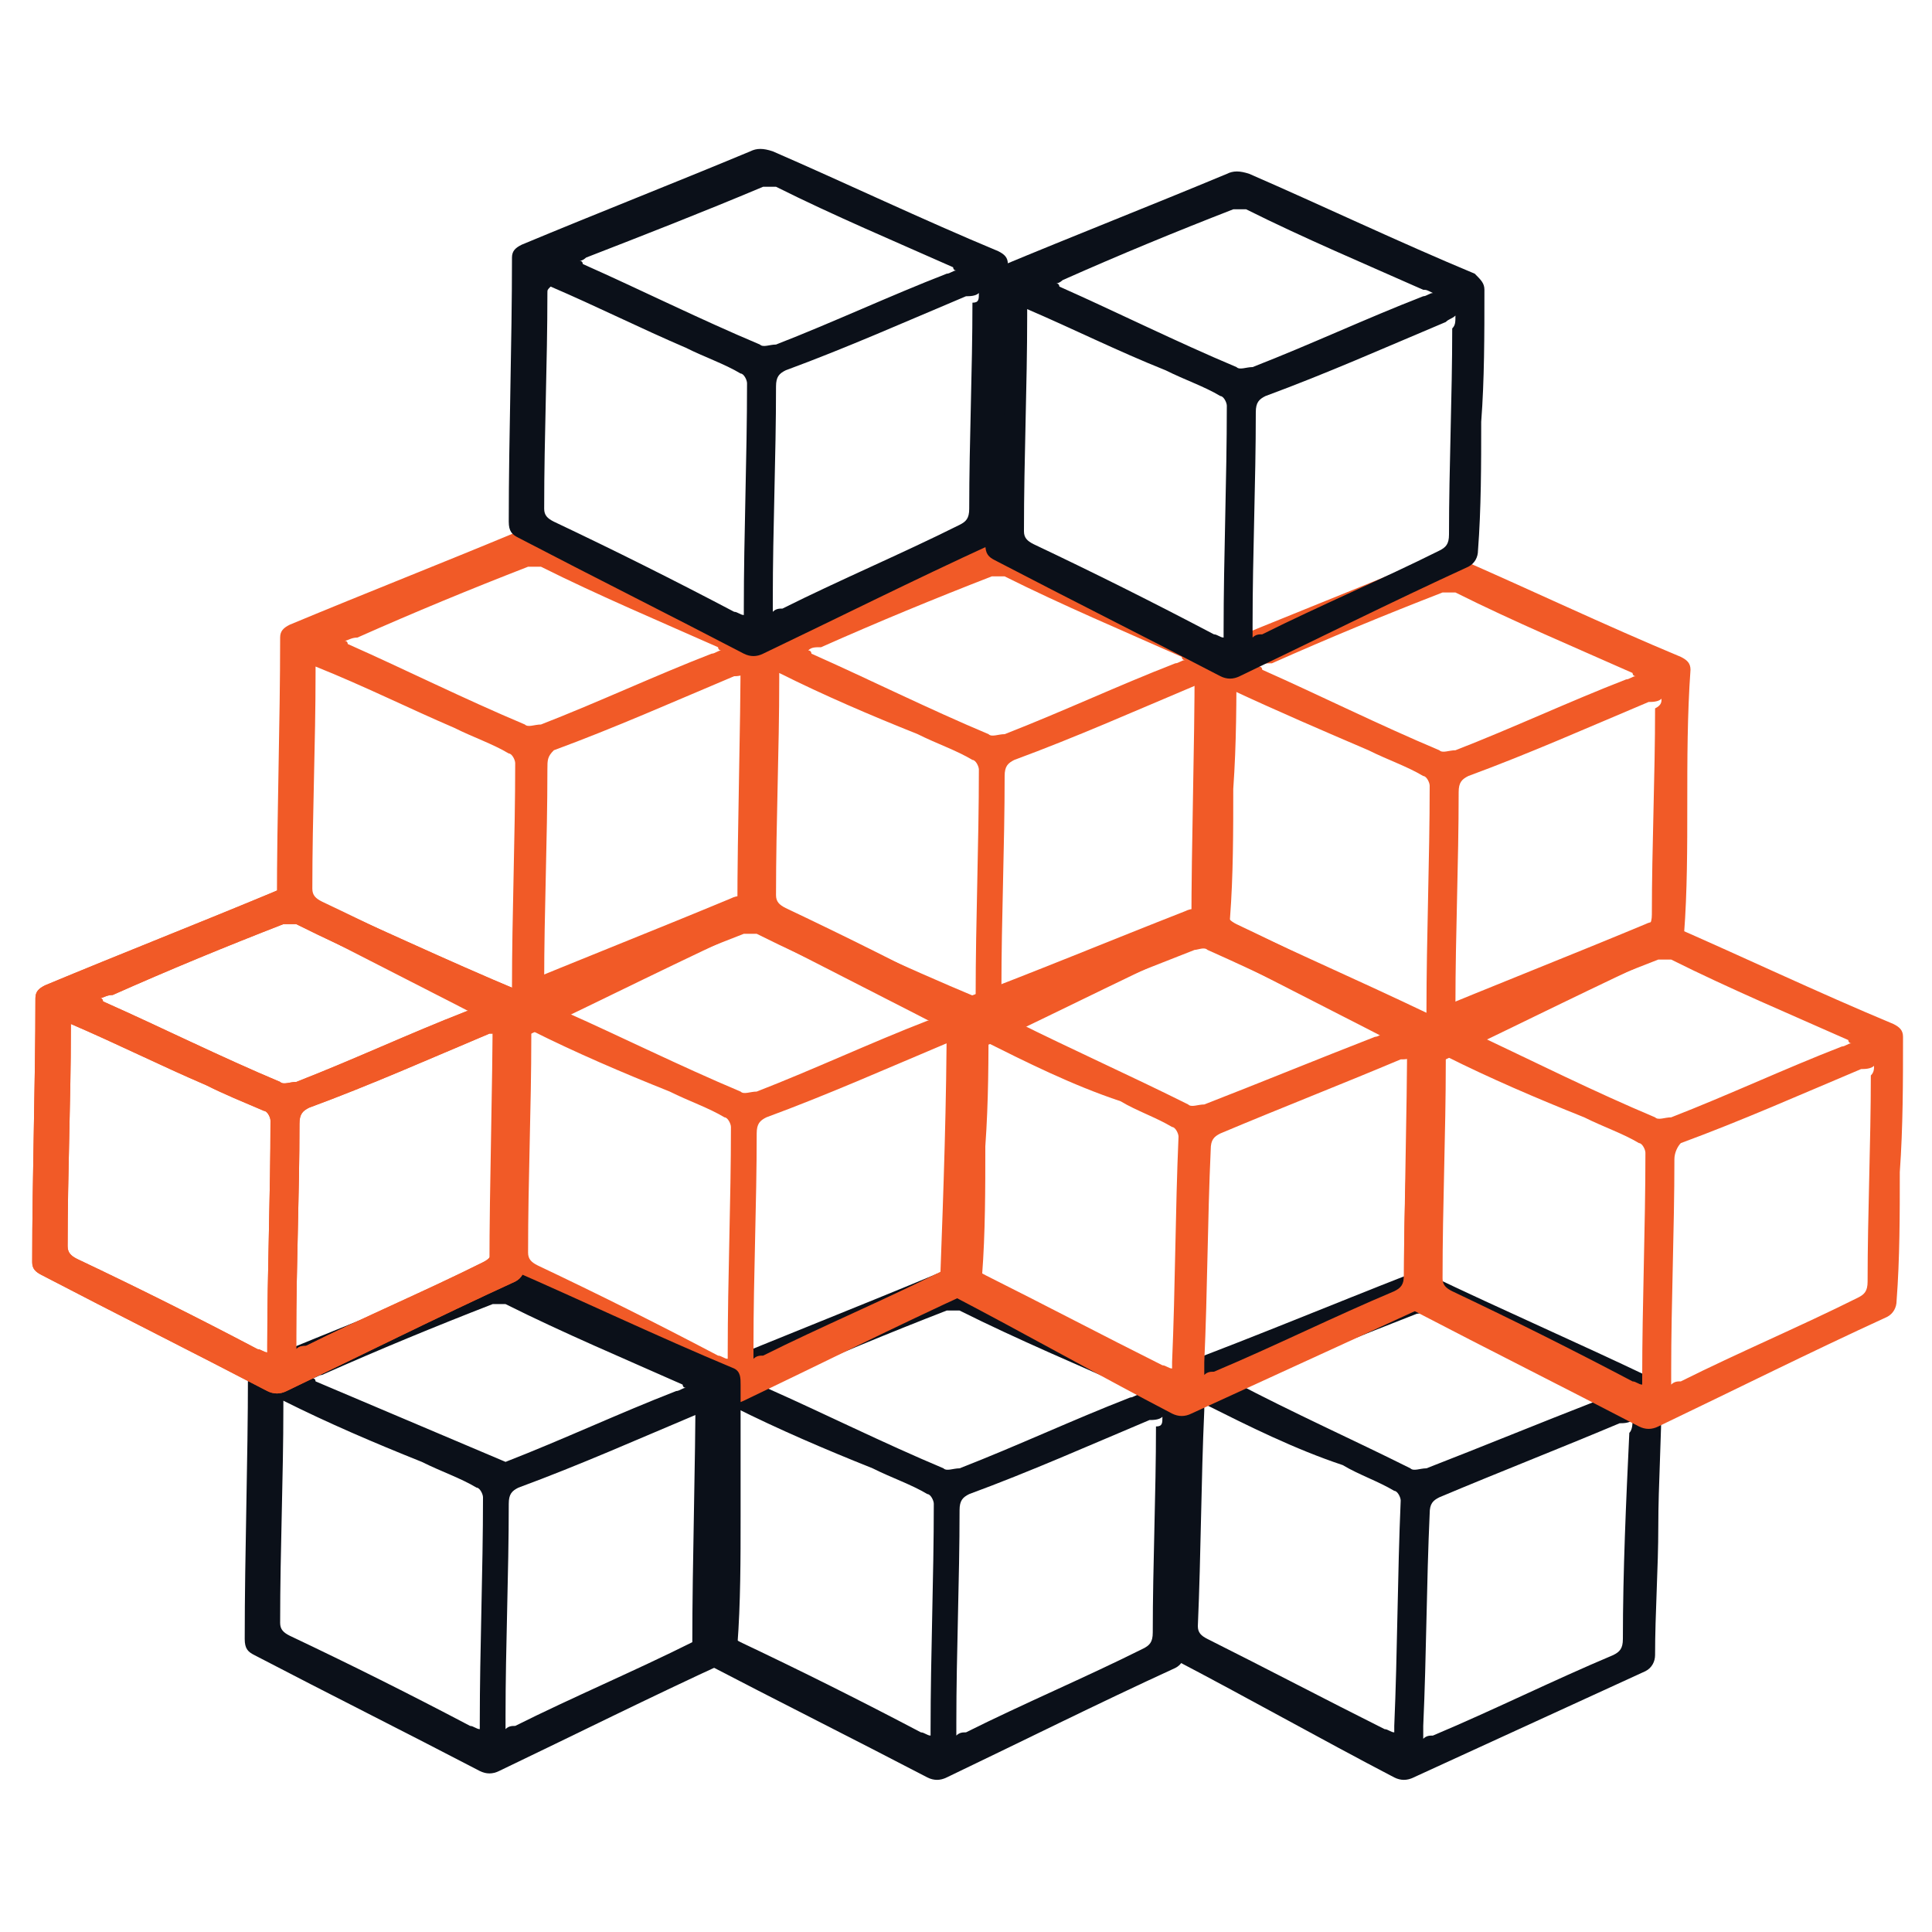 <?xml version="1.0" encoding="utf-8"?>
<!-- Generator: Adobe Illustrator 25.2.0, SVG Export Plug-In . SVG Version: 6.00 Build 0)  -->
<svg version="1.1" id="Layer_1" xmlns="http://www.w3.org/2000/svg" xmlns:xlink="http://www.w3.org/1999/xlink" x="0px" y="0px"
	 viewBox="0 0 60 60" style="enable-background:new 0 0 60 60;" xml:space="preserve">
<style type="text/css">
	.st0{fill:#0B1019;}
	.st1{fill:#F15A27;}
</style>
<g id="Tetrate_Service_Bridge">
	<g>
		<path class="st0" d="M36.9,47.3c0,1.3,0,2.7-0.1,4c0,0.2-0.1,0.4-0.3,0.5c-2.4,1.1-4.8,2.3-7.1,3.4c-0.2,0.1-0.4,0.1-0.6,0
			c-2.3-1.2-4.7-2.4-7-3.6c-0.2-0.1-0.3-0.2-0.3-0.5c0-2.7,0.1-5.5,0.1-8.2c0-0.2,0.1-0.3,0.3-0.4c2.4-1,4.7-1.9,7.1-2.9
			c0.2-0.1,0.4-0.1,0.7,0c2.3,1,4.6,2.1,7,3.1c0.2,0.1,0.3,0.2,0.3,0.4C37,44.6,37,45.9,36.9,47.3z M22.8,43.7c0,0.1,0,0.2,0,0.2
			c0,2.2-0.1,4.4-0.1,6.7c0,0.2,0.1,0.3,0.3,0.4c1.9,0.9,3.7,1.8,5.6,2.8c0.1,0,0.2,0.1,0.3,0.1c0-0.1,0-0.1,0-0.2
			c0-2.3,0.1-4.7,0.1-7c0-0.1-0.1-0.3-0.2-0.3c-0.5-0.3-1.1-0.5-1.7-0.8C25.6,45,24.2,44.4,22.8,43.7z M36.1,44
			c-0.1,0.1-0.3,0.1-0.4,0.1c-1.9,0.8-3.7,1.6-5.6,2.3c-0.2,0.1-0.3,0.2-0.3,0.5c0,2.2-0.1,4.4-0.1,6.6c0,0.1,0,0.2,0,0.4
			c0.1-0.1,0.2-0.1,0.3-0.1c1.8-0.9,3.7-1.7,5.5-2.6c0.2-0.1,0.3-0.2,0.3-0.5c0-2.1,0.1-4.3,0.1-6.4C36.1,44.3,36.1,44.2,36.1,44z
			 M23.7,43c0.1,0,0.1,0.1,0.1,0.1c1.8,0.8,3.6,1.7,5.5,2.5c0.1,0.1,0.3,0,0.5,0c1.8-0.7,3.5-1.5,5.3-2.2c0.1,0,0.2-0.1,0.3-0.1
			c-0.1,0-0.1-0.1-0.1-0.1c-1.8-0.8-3.7-1.6-5.5-2.5c-0.1,0-0.3,0-0.4,0c-1.8,0.7-3.5,1.4-5.3,2.2C23.9,42.9,23.8,43,23.7,43z"/>
		<path class="st1" d="M38.3,24.5c0,1.3,0,2.7-0.1,4c0,0.2-0.1,0.4-0.3,0.5c-2.4,1.1-4.8,2.3-7.1,3.4c-0.2,0.1-0.4,0.1-0.6,0
			c-2.3-1.2-4.7-2.4-7-3.6c-0.2-0.1-0.3-0.2-0.3-0.5c0-2.7,0.1-5.5,0.1-8.2c0-0.2,0.1-0.3,0.3-0.4c2.4-1,4.7-1.9,7.1-2.9
			c0.2-0.1,0.4-0.1,0.7,0c2.3,1,4.6,2.1,7,3.1c0.2,0.1,0.3,0.2,0.3,0.4C38.4,21.7,38.4,23.1,38.3,24.5z M24.2,20.9
			c0,0.1,0,0.2,0,0.2c0,2.2-0.1,4.4-0.1,6.7c0,0.2,0.1,0.3,0.3,0.4c1.9,0.9,3.7,1.8,5.6,2.8c0.1,0,0.2,0.1,0.3,0.1
			c0-0.1,0-0.1,0-0.2c0-2.3,0.1-4.7,0.1-7c0-0.1-0.1-0.3-0.2-0.3c-0.5-0.3-1.1-0.5-1.7-0.8C27,22.2,25.6,21.6,24.2,20.9z M37.5,21.2
			c-0.1,0.1-0.3,0.1-0.4,0.1c-1.9,0.8-3.7,1.6-5.6,2.3c-0.2,0.1-0.3,0.2-0.3,0.5c0,2.2-0.1,4.4-0.1,6.6c0,0.1,0,0.2,0,0.4
			c0.1-0.1,0.2-0.1,0.3-0.1c1.8-0.9,3.7-1.7,5.5-2.6c0.2-0.1,0.3-0.2,0.3-0.5c0-2.1,0.1-4.3,0.1-6.4C37.5,21.4,37.5,21.3,37.5,21.2z
			 M25.1,20.2c0.1,0,0.1,0.1,0.1,0.1c1.8,0.8,3.6,1.7,5.5,2.5c0.1,0.1,0.3,0,0.5,0c1.8-0.7,3.5-1.5,5.3-2.2c0.1,0,0.2-0.1,0.3-0.1
			c-0.1,0-0.1-0.1-0.1-0.1c-1.8-0.8-3.7-1.6-5.5-2.5c-0.1,0-0.3,0-0.4,0c-1.8,0.7-3.5,1.4-5.3,2.2C25.3,20.1,25.2,20.1,25.1,20.2z"
			/>
		<path class="st0" d="M51.5,47.4c0,1.3-0.1,2.7-0.1,4c0,0.2-0.1,0.4-0.3,0.5c-2.4,1.1-4.8,2.2-7.2,3.3c-0.2,0.1-0.4,0.1-0.6,0
			c-2.3-1.2-4.6-2.5-6.9-3.7c-0.2-0.1-0.3-0.2-0.3-0.5c0.1-2.7,0.2-5.5,0.2-8.2c0-0.2,0.1-0.3,0.3-0.4c2.4-0.9,4.8-1.9,7.1-2.8
			c0.2-0.1,0.4-0.1,0.7,0c2.3,1.1,4.6,2.1,6.9,3.2c0.2,0.1,0.3,0.2,0.3,0.5C51.6,44.7,51.5,46.1,51.5,47.4z M37.4,43.6
			c0,0.1,0,0.2,0,0.2c-0.1,2.2-0.1,4.4-0.2,6.7c0,0.2,0.1,0.3,0.3,0.4c1.8,0.9,3.7,1.9,5.5,2.8c0.1,0,0.2,0.1,0.3,0.1
			c0-0.1,0-0.1,0-0.2c0.1-2.3,0.1-4.7,0.2-7c0-0.1-0.1-0.3-0.2-0.3c-0.5-0.3-1.1-0.5-1.6-0.8C40.2,45,38.8,44.3,37.4,43.6z
			 M50.7,44.1c-0.1,0.1-0.3,0.1-0.4,0.1c-1.9,0.8-3.7,1.5-5.6,2.3c-0.2,0.1-0.3,0.2-0.3,0.5c-0.1,2.2-0.1,4.4-0.2,6.6
			c0,0.1,0,0.2,0,0.4c0.1-0.1,0.2-0.1,0.3-0.1c1.9-0.8,3.7-1.7,5.6-2.5c0.2-0.1,0.3-0.2,0.3-0.5c0-2.1,0.1-4.3,0.2-6.4
			C50.7,44.4,50.7,44.2,50.7,44.1z M38.3,42.9C38.4,42.9,38.4,43,38.3,42.9c1.9,1,3.7,1.8,5.5,2.7c0.1,0.1,0.3,0,0.5,0
			c1.8-0.7,3.5-1.4,5.3-2.1c0.1,0,0.2-0.1,0.3-0.1c-0.1,0-0.1-0.1-0.1-0.1c-1.8-0.8-3.6-1.7-5.4-2.5c-0.1-0.1-0.3,0-0.4,0
			c-1.8,0.7-3.5,1.4-5.3,2.1C38.5,42.9,38.4,42.9,38.3,42.9z"/>
		<path class="st1" d="M30.6,35.6c0,1.3,0,2.7-0.1,4c0,0.2-0.1,0.4-0.3,0.5c-2.4,1.1-4.8,2.3-7.1,3.4c-0.2,0.1-0.4,0.1-0.6,0
			c-2.3-1.2-4.7-2.4-7-3.6c-0.2-0.1-0.3-0.2-0.3-0.5c0-2.7,0.1-5.5,0.1-8.2c0-0.2,0.1-0.3,0.3-0.4c2.4-1,4.7-1.9,7.1-2.9
			c0.2-0.1,0.4-0.1,0.7,0c2.3,1,4.6,2.1,7,3.1c0.2,0.1,0.3,0.2,0.3,0.4C30.7,32.9,30.7,34.2,30.6,35.6z M16.5,32c0,0.1,0,0.2,0,0.2
			c0,2.2-0.1,4.4-0.1,6.7c0,0.2,0.1,0.3,0.3,0.4c1.9,0.9,3.7,1.8,5.6,2.8c0.1,0,0.2,0.1,0.3,0.1c0-0.1,0-0.1,0-0.2
			c0-2.3,0.1-4.7,0.1-7c0-0.1-0.1-0.3-0.2-0.3c-0.5-0.3-1.1-0.5-1.7-0.8C19.3,33.3,17.9,32.7,16.5,32z M29.8,32.3
			c-0.1,0.1-0.3,0.1-0.4,0.1c-1.9,0.8-3.7,1.6-5.6,2.3c-0.2,0.1-0.3,0.2-0.3,0.5c0,2.2-0.1,4.4-0.1,6.6c0,0.1,0,0.2,0,0.4
			c0.1-0.1,0.2-0.1,0.3-0.1c1.8-0.9,3.7-1.7,5.5-2.6c0.2-0.1,0.3-0.2,0.3-0.5c0-2.1,0.1-4.3,0.1-6.4C29.8,32.6,29.8,32.5,29.8,32.3z
			 M17.4,31.3c0.1,0,0.1,0.1,0.1,0.1c1.8,0.8,3.6,1.7,5.5,2.5c0.1,0.1,0.3,0,0.5,0c1.8-0.7,3.5-1.5,5.3-2.2c0.1,0,0.2-0.1,0.3-0.1
			c-0.1,0-0.1-0.1-0.1-0.1c-1.8-0.8-3.7-1.6-5.5-2.5c-0.1,0-0.3,0-0.4,0c-1.8,0.7-3.5,1.4-5.3,2.2C17.6,31.2,17.5,31.3,17.4,31.3z"
			/>
		<path class="st0" d="M23,47.1c0,1.3,0,2.7-0.1,4c0,0.2-0.1,0.4-0.3,0.5c-2.4,1.1-4.8,2.3-7.1,3.4c-0.2,0.1-0.4,0.1-0.6,0
			c-2.3-1.2-4.7-2.4-7-3.6c-0.2-0.1-0.3-0.2-0.3-0.5c0-2.7,0.1-5.5,0.1-8.2c0-0.2,0.1-0.3,0.3-0.4c2.4-1,4.7-1.9,7.1-2.9
			c0.2-0.1,0.4-0.1,0.7,0c2.3,1,4.6,2.1,7,3.1C23,42.6,23,42.8,23,43C23,44.4,23,45.7,23,47.1z M8.8,43.5c0,0.1,0,0.2,0,0.2
			c0,2.2-0.1,4.4-0.1,6.7c0,0.2,0.1,0.3,0.3,0.4c1.9,0.9,3.7,1.8,5.6,2.8c0.1,0,0.2,0.1,0.3,0.1c0-0.1,0-0.1,0-0.2
			c0-2.3,0.1-4.7,0.1-7c0-0.1-0.1-0.3-0.2-0.3c-0.5-0.3-1.1-0.5-1.7-0.8C11.6,44.8,10.2,44.2,8.8,43.5z M22.1,43.8
			c-0.1,0.1-0.3,0.1-0.4,0.1c-1.9,0.8-3.7,1.6-5.6,2.3c-0.2,0.1-0.3,0.2-0.3,0.5c0,2.2-0.1,4.4-0.1,6.6c0,0.1,0,0.2,0,0.4
			c0.1-0.1,0.2-0.1,0.3-0.1c1.8-0.9,3.7-1.7,5.5-2.6c0.2-0.1,0.3-0.2,0.3-0.5c0-2.1,0.1-4.3,0.1-6.4C22.1,44.1,22.1,43.9,22.1,43.8z
			 M15.7,45.4c1.8-0.7,3.5-1.5,5.3-2.2c0.1,0,0.2-0.1,0.3-0.1c-0.1,0-0.1-0.1-0.1-0.1c-1.8-0.8-3.7-1.6-5.5-2.5c-0.1,0-0.3,0-0.4,0
			c-1.8,0.7-3.5,1.4-5.3,2.2c-0.1,0-0.2,0.1-0.3,0.1c0.1,0,0.1,0.1,0.1,0.1"/>
		<path class="st1" d="M44.6,36.1c0,1.3-0.1,2.7-0.1,4c0,0.2-0.1,0.4-0.3,0.5c-2.4,1.1-4.8,2.2-7.2,3.3c-0.2,0.1-0.4,0.1-0.6,0
			c-2.3-1.2-4.6-2.5-6.9-3.7c-0.2-0.1-0.3-0.2-0.3-0.5c0.1-2.7,0.2-5.5,0.2-8.2c0-0.2,0.1-0.3,0.3-0.4c2.4-0.9,4.8-1.9,7.1-2.8
			c0.2-0.1,0.4-0.1,0.7,0c2.3,1.1,4.6,2.1,6.9,3.2c0.2,0.1,0.3,0.2,0.3,0.5C44.7,33.4,44.7,34.7,44.6,36.1z M30.5,32.3
			c0,0.1,0,0.2,0,0.2c-0.1,2.2-0.1,4.4-0.2,6.7c0,0.2,0.1,0.3,0.3,0.4c1.8,0.9,3.7,1.9,5.5,2.8c0.1,0,0.2,0.1,0.3,0.1
			c0-0.1,0-0.1,0-0.2c0.1-2.3,0.1-4.7,0.2-7c0-0.1-0.1-0.3-0.2-0.3c-0.5-0.3-1.1-0.5-1.6-0.8C33.3,33.7,31.9,33,30.5,32.3z
			 M43.9,32.8c-0.1,0.1-0.3,0.1-0.4,0.1c-1.9,0.8-3.7,1.5-5.6,2.3c-0.2,0.1-0.3,0.2-0.3,0.5c-0.1,2.2-0.1,4.4-0.2,6.6
			c0,0.1,0,0.2,0,0.4c0.1-0.1,0.2-0.1,0.3-0.1c1.9-0.8,3.7-1.7,5.6-2.5c0.2-0.1,0.3-0.2,0.3-0.5c0-2.1,0.1-4.3,0.2-6.4
			C43.9,33,43.9,32.9,43.9,32.8z M31.4,31.6c0.1,0,0.1,0.1,0.1,0.1c1.8,0.9,3.6,1.7,5.4,2.6c0.1,0.1,0.3,0,0.5,0
			c1.8-0.7,3.5-1.4,5.3-2.1c0.1,0,0.2-0.1,0.3-0.1c-0.1,0-0.1-0.1-0.1-0.1c-1.8-0.8-3.6-1.7-5.4-2.5c-0.1-0.1-0.3,0-0.4,0
			c-1.8,0.7-3.5,1.4-5.3,2.1C31.6,31.5,31.5,31.6,31.4,31.6z"/>
		<path class="st1" d="M16.4,35.3c0,1.3,0,2.7-0.1,4c0,0.2-0.1,0.4-0.3,0.5c-2.4,1.1-4.8,2.3-7.1,3.4c-0.2,0.1-0.4,0.1-0.6,0
			c-2.3-1.2-4.7-2.4-7-3.6C1.1,39.5,1,39.4,1,39.2c0-2.7,0.1-5.5,0.1-8.2c0-0.2,0.1-0.3,0.3-0.4c2.4-1,4.7-1.9,7.1-2.9
			c0.2-0.1,0.4-0.1,0.7,0c2.3,1,4.6,2.1,7,3.1c0.2,0.1,0.3,0.2,0.3,0.4C16.4,32.6,16.4,34,16.4,35.3z M2.2,31.8c0,0.1,0,0.2,0,0.2
			c0,2.2-0.1,4.4-0.1,6.7c0,0.2,0.1,0.3,0.3,0.4C4.3,40,6.1,40.9,8,41.9c0.1,0,0.2,0.1,0.3,0.1c0-0.1,0-0.1,0-0.2
			c0-2.3,0.1-4.7,0.1-7c0-0.1-0.1-0.3-0.2-0.3C7.5,34.2,7,34,6.4,33.7C5,33.1,3.6,32.4,2.2,31.8z M15.6,32c-0.1,0.1-0.3,0.1-0.4,0.1
			c-1.9,0.8-3.7,1.6-5.6,2.3c-0.2,0.1-0.3,0.2-0.3,0.5c0,2.2-0.1,4.4-0.1,6.6c0,0.1,0,0.2,0,0.4c0.1-0.1,0.2-0.1,0.3-0.1
			c1.8-0.9,3.7-1.7,5.5-2.6c0.2-0.1,0.3-0.2,0.3-0.5c0-2.1,0.1-4.3,0.1-6.4C15.6,32.3,15.6,32.2,15.6,32z M3.1,31
			c0.1,0,0.1,0.1,0.1,0.1c1.8,0.8,3.6,1.7,5.5,2.5c0.1,0.1,0.3,0,0.5,0c1.8-0.7,3.5-1.5,5.3-2.2c0.1,0,0.2-0.1,0.3-0.1
			c-0.1,0-0.1-0.1-0.1-0.1c-1.8-0.8-3.7-1.6-5.5-2.5c-0.1,0-0.3,0-0.4,0c-1.8,0.7-3.5,1.4-5.3,2.2C3.3,30.9,3.2,31,3.1,31z"/>
		<path class="st1" d="M16.4,35.3c0,1.3,0,2.7-0.1,4c0,0.2-0.1,0.4-0.3,0.5c-2.4,1.1-4.8,2.3-7.1,3.4c-0.2,0.1-0.4,0.1-0.6,0
			c-2.3-1.2-4.7-2.4-7-3.6C1.1,39.5,1,39.4,1,39.2c0-2.7,0.1-5.5,0.1-8.2c0-0.2,0.1-0.3,0.3-0.4c2.4-1,4.7-1.9,7.1-2.9
			c0.2-0.1,0.4-0.1,0.7,0c2.3,1,4.6,2.1,7,3.1c0.2,0.1,0.3,0.2,0.3,0.4C16.4,32.6,16.4,34,16.4,35.3z M2.2,31.8c0,0.1,0,0.2,0,0.2
			c0,2.2-0.1,4.4-0.1,6.7c0,0.2,0.1,0.3,0.3,0.4C4.3,40,6.1,40.9,8,41.9c0.1,0,0.2,0.1,0.3,0.1c0-0.1,0-0.1,0-0.2
			c0-2.3,0.1-4.7,0.1-7c0-0.1-0.1-0.3-0.2-0.3C7.5,34.2,7,34,6.4,33.7C5,33.1,3.6,32.4,2.2,31.8z M15.6,32c-0.1,0.1-0.3,0.1-0.4,0.1
			c-1.9,0.8-3.7,1.6-5.6,2.3c-0.2,0.1-0.3,0.2-0.3,0.5c0,2.2-0.1,4.4-0.1,6.6c0,0.1,0,0.2,0,0.4c0.1-0.1,0.2-0.1,0.3-0.1
			c1.8-0.9,3.7-1.7,5.5-2.6c0.2-0.1,0.3-0.2,0.3-0.5c0-2.1,0.1-4.3,0.1-6.4C15.6,32.3,15.6,32.2,15.6,32z M3.1,31
			c0.1,0,0.1,0.1,0.1,0.1c1.8,0.8,3.6,1.7,5.5,2.5c0.1,0.1,0.3,0,0.5,0c1.8-0.7,3.5-1.5,5.3-2.2c0.1,0,0.2-0.1,0.3-0.1
			c-0.1,0-0.1-0.1-0.1-0.1c-1.8-0.8-3.7-1.6-5.5-2.5c-0.1,0-0.3,0-0.4,0c-1.8,0.7-3.5,1.4-5.3,2.2C3.3,30.9,3.2,31,3.1,31z"/>
		<path class="st1" d="M59,36.4c0,1.3,0,2.7-0.1,4c0,0.2-0.1,0.4-0.3,0.5c-2.4,1.1-4.8,2.3-7.1,3.4c-0.2,0.1-0.4,0.1-0.6,0
			c-2.3-1.2-4.7-2.4-7-3.6c-0.2-0.1-0.3-0.2-0.3-0.5c0-2.7,0.1-5.5,0.1-8.2c0-0.2,0.1-0.3,0.3-0.4c2.4-1,4.7-1.9,7.1-2.9
			c0.2-0.1,0.4-0.1,0.7,0c2.3,1,4.6,2.1,7,3.1c0.2,0.1,0.3,0.2,0.3,0.4C59.1,33.6,59.1,35,59,36.4z M44.9,32.8c0,0.1,0,0.2,0,0.2
			c0,2.2-0.1,4.4-0.1,6.7c0,0.2,0.1,0.3,0.3,0.4c1.9,0.9,3.7,1.8,5.6,2.8c0.1,0,0.2,0.1,0.3,0.1c0-0.1,0-0.1,0-0.2
			c0-2.3,0.1-4.7,0.1-7c0-0.1-0.1-0.3-0.2-0.3c-0.5-0.3-1.1-0.5-1.7-0.8C47.7,34.1,46.3,33.5,44.9,32.8z M58.2,33.1
			c-0.1,0.1-0.3,0.1-0.4,0.1c-1.9,0.8-3.7,1.6-5.6,2.3C52.1,35.6,52,35.8,52,36c0,2.2-0.1,4.4-0.1,6.6c0,0.1,0,0.2,0,0.4
			c0.1-0.1,0.2-0.1,0.3-0.1c1.8-0.9,3.7-1.7,5.5-2.6c0.2-0.1,0.3-0.2,0.3-0.5c0-2.1,0.1-4.3,0.1-6.4C58.2,33.3,58.2,33.2,58.2,33.1z
			 M45.8,32.1C45.9,32.1,45.9,32.2,45.8,32.1c1.9,0.9,3.7,1.8,5.6,2.6c0.1,0.1,0.3,0,0.5,0c1.8-0.7,3.5-1.5,5.3-2.2
			c0.1,0,0.2-0.1,0.3-0.1c-0.1,0-0.1-0.1-0.1-0.1c-1.8-0.8-3.7-1.6-5.5-2.5c-0.1,0-0.3,0-0.4,0c-1.8,0.7-3.5,1.4-5.3,2.2
			C46,32,45.9,32,45.8,32.1z"/>
		<path class="st1" d="M52.4,25c0,1.3,0,2.7-0.1,4c0,0.2-0.1,0.4-0.3,0.5c-2.4,1.1-4.8,2.3-7.1,3.4c-0.2,0.1-0.4,0.1-0.6,0
			c-2.3-1.2-4.7-2.4-7-3.6c-0.2-0.1-0.3-0.2-0.3-0.5c0-2.7,0.1-5.5,0.1-8.2c0-0.2,0.1-0.3,0.3-0.4c2.4-1,4.7-1.9,7.1-2.9
			c0.2-0.1,0.4-0.1,0.7,0c2.3,1,4.6,2.1,7,3.1c0.2,0.1,0.3,0.2,0.3,0.4C52.4,22.2,52.4,23.6,52.4,25z M38.2,21.4c0,0.1,0,0.2,0,0.2
			c0,2.2-0.1,4.4-0.1,6.7c0,0.2,0.1,0.3,0.3,0.4c1.9,0.9,3.7,1.8,5.6,2.8c0.1,0,0.2,0.1,0.3,0.1c0-0.1,0-0.1,0-0.2
			c0-2.3,0.1-4.7,0.1-7c0-0.1-0.1-0.3-0.2-0.3c-0.5-0.3-1.1-0.5-1.7-0.8C41.1,22.7,39.7,22.1,38.2,21.4z M51.6,21.7
			c-0.1,0.1-0.3,0.1-0.4,0.1c-1.9,0.8-3.7,1.6-5.6,2.3c-0.2,0.1-0.3,0.2-0.3,0.5c0,2.2-0.1,4.4-0.1,6.6c0,0.1,0,0.2,0,0.4
			c0.1-0.1,0.2-0.1,0.3-0.1c1.8-0.9,3.7-1.7,5.5-2.6c0.2-0.1,0.3-0.2,0.3-0.5c0-2.1,0.1-4.3,0.1-6.4C51.6,21.9,51.6,21.8,51.6,21.7z
			 M39.1,20.7c0.1,0,0.1,0.1,0.1,0.1c1.8,0.8,3.6,1.7,5.5,2.5c0.1,0.1,0.3,0,0.5,0c1.8-0.7,3.5-1.5,5.3-2.2c0.1,0,0.2-0.1,0.3-0.1
			c-0.1,0-0.1-0.1-0.1-0.1c-1.8-0.8-3.7-1.6-5.5-2.5c-0.1,0-0.3,0-0.4,0c-1.8,0.7-3.5,1.4-5.3,2.2C39.3,20.6,39.2,20.6,39.1,20.7z"
			/>
		<path class="st1" d="M24,24.2c0,1.3,0,2.7-0.1,4c0,0.2-0.1,0.4-0.3,0.5c-2.4,1.1-4.8,2.3-7.1,3.4c-0.2,0.1-0.4,0.1-0.6,0
			c-2.3-1.2-4.7-2.4-7-3.6c-0.2-0.1-0.3-0.2-0.3-0.5c0-2.7,0.1-5.5,0.1-8.2c0-0.2,0.1-0.3,0.3-0.4c2.4-1,4.7-1.9,7.1-2.9
			c0.2-0.1,0.4-0.1,0.7,0c2.3,1,4.6,2.1,7,3.1c0.2,0.1,0.3,0.2,0.3,0.4C24,21.5,24,22.9,24,24.2z M9.8,20.7c0,0.1,0,0.2,0,0.2
			c0,2.2-0.1,4.4-0.1,6.7c0,0.2,0.1,0.3,0.3,0.4c1.9,0.9,3.7,1.8,5.6,2.8c0.1,0,0.2,0.1,0.3,0.1c0-0.1,0-0.1,0-0.2
			c0-2.3,0.1-4.7,0.1-7c0-0.1-0.1-0.3-0.2-0.3c-0.5-0.3-1.1-0.5-1.7-0.8C12.7,22,11.3,21.3,9.8,20.7z M23.2,20.9
			C23,21,22.9,21,22.8,21c-1.9,0.8-3.7,1.6-5.6,2.3C17,23.5,17,23.6,17,23.9c0,2.2-0.1,4.4-0.1,6.6c0,0.1,0,0.2,0,0.4
			c0.1-0.1,0.2-0.1,0.3-0.1c1.8-0.9,3.7-1.7,5.5-2.6c0.2-0.1,0.3-0.2,0.3-0.5c0-2.1,0.1-4.3,0.1-6.4C23.2,21.2,23.2,21.1,23.2,20.9z
			 M10.7,19.9c0.1,0,0.1,0.1,0.1,0.1c1.8,0.8,3.6,1.7,5.5,2.5c0.1,0.1,0.3,0,0.5,0c1.8-0.7,3.5-1.5,5.3-2.2c0.1,0,0.2-0.1,0.3-0.1
			c-0.1,0-0.1-0.1-0.1-0.1c-1.8-0.8-3.7-1.6-5.5-2.5c-0.1,0-0.3,0-0.4,0c-1.8,0.7-3.5,1.4-5.3,2.2C10.9,19.8,10.8,19.9,10.7,19.9z"
			/>
		<path class="st0" d="M46,13.1c0,1.3,0,2.7-0.1,4c0,0.2-0.1,0.4-0.3,0.5c-2.4,1.1-4.8,2.3-7.1,3.4c-0.2,0.1-0.4,0.1-0.6,0
			c-2.3-1.2-4.7-2.4-7-3.6c-0.2-0.1-0.3-0.2-0.3-0.5c0-2.7,0.1-5.5,0.1-8.2c0-0.2,0.1-0.3,0.3-0.4c2.4-1,4.7-1.9,7.1-2.9
			c0.2-0.1,0.4-0.1,0.7,0c2.3,1,4.6,2.1,7,3.1C46,8.7,46.1,8.8,46.1,9C46.1,10.4,46.1,11.8,46,13.1z M31.9,9.6c0,0.1,0,0.2,0,0.2
			c0,2.2-0.1,4.4-0.1,6.7c0,0.2,0.1,0.3,0.3,0.4c1.9,0.9,3.7,1.8,5.6,2.8c0.1,0,0.2,0.1,0.3,0.1c0-0.1,0-0.1,0-0.2
			c0-2.3,0.1-4.7,0.1-7c0-0.1-0.1-0.3-0.2-0.3c-0.5-0.3-1.1-0.5-1.7-0.8C34.7,10.9,33.3,10.2,31.9,9.6z M45.2,9.8
			C45.1,9.9,45,9.9,44.9,10c-1.9,0.8-3.7,1.6-5.6,2.3c-0.2,0.1-0.3,0.2-0.3,0.5c0,2.2-0.1,4.4-0.1,6.6c0,0.1,0,0.2,0,0.4
			c0.1-0.1,0.2-0.1,0.3-0.1c1.8-0.9,3.7-1.7,5.5-2.6c0.2-0.1,0.3-0.2,0.3-0.5c0-2.1,0.1-4.3,0.1-6.4C45.2,10.1,45.2,10,45.2,9.8z
			 M32.8,8.8c0.1,0,0.1,0.1,0.1,0.1c1.8,0.8,3.6,1.7,5.5,2.5c0.1,0.1,0.3,0,0.5,0c1.8-0.7,3.5-1.5,5.3-2.2c0.1,0,0.2-0.1,0.3-0.1
			C44.3,9,44.3,9,44.2,9c-1.8-0.8-3.7-1.6-5.5-2.5c-0.1,0-0.3,0-0.4,0c-1.8,0.7-3.5,1.4-5.3,2.2C33,8.7,32.9,8.8,32.8,8.8z"/>
		<path class="st0" d="M31.2,12.4c0,1.3,0,2.7-0.1,4c0,0.2-0.1,0.4-0.3,0.5c-2.4,1.1-4.8,2.3-7.1,3.4c-0.2,0.1-0.4,0.1-0.6,0
			c-2.3-1.2-4.7-2.4-7-3.6c-0.2-0.1-0.3-0.2-0.3-0.5c0-2.7,0.1-5.5,0.1-8.2c0-0.2,0.1-0.3,0.3-0.4c2.4-1,4.7-1.9,7.1-2.9
			c0.2-0.1,0.4-0.1,0.7,0c2.3,1,4.6,2.1,7,3.1c0.2,0.1,0.3,0.2,0.3,0.4C31.3,9.7,31.2,11.1,31.2,12.4z M17.1,8.9C17,9,17,9,17,9.1
			c0,2.2-0.1,4.4-0.1,6.7c0,0.2,0.1,0.3,0.3,0.4c1.9,0.9,3.7,1.8,5.6,2.8c0.1,0,0.2,0.1,0.3,0.1c0-0.1,0-0.1,0-0.2
			c0-2.3,0.1-4.7,0.1-7c0-0.1-0.1-0.3-0.2-0.3c-0.5-0.3-1.1-0.5-1.7-0.8C19.9,10.2,18.5,9.5,17.1,8.9z M30.4,9.1
			c-0.1,0.1-0.3,0.1-0.4,0.1c-1.9,0.8-3.7,1.6-5.6,2.3c-0.2,0.1-0.3,0.2-0.3,0.5c0,2.2-0.1,4.4-0.1,6.6c0,0.1,0,0.2,0,0.4
			c0.1-0.1,0.2-0.1,0.3-0.1c1.8-0.9,3.7-1.7,5.5-2.6c0.2-0.1,0.3-0.2,0.3-0.5c0-2.1,0.1-4.3,0.1-6.4C30.4,9.4,30.4,9.3,30.4,9.1z
			 M18,8.1c0.1,0,0.1,0.1,0.1,0.1c1.8,0.8,3.6,1.7,5.5,2.5c0.1,0.1,0.3,0,0.5,0c1.8-0.7,3.5-1.5,5.3-2.2c0.1,0,0.2-0.1,0.3-0.1
			c-0.1,0-0.1-0.1-0.1-0.1c-1.8-0.8-3.7-1.6-5.5-2.5c-0.1,0-0.3,0-0.4,0C21.8,6.6,20,7.3,18.2,8C18.2,8,18.1,8.1,18,8.1z"/>
	</g>
</g>
</svg>
